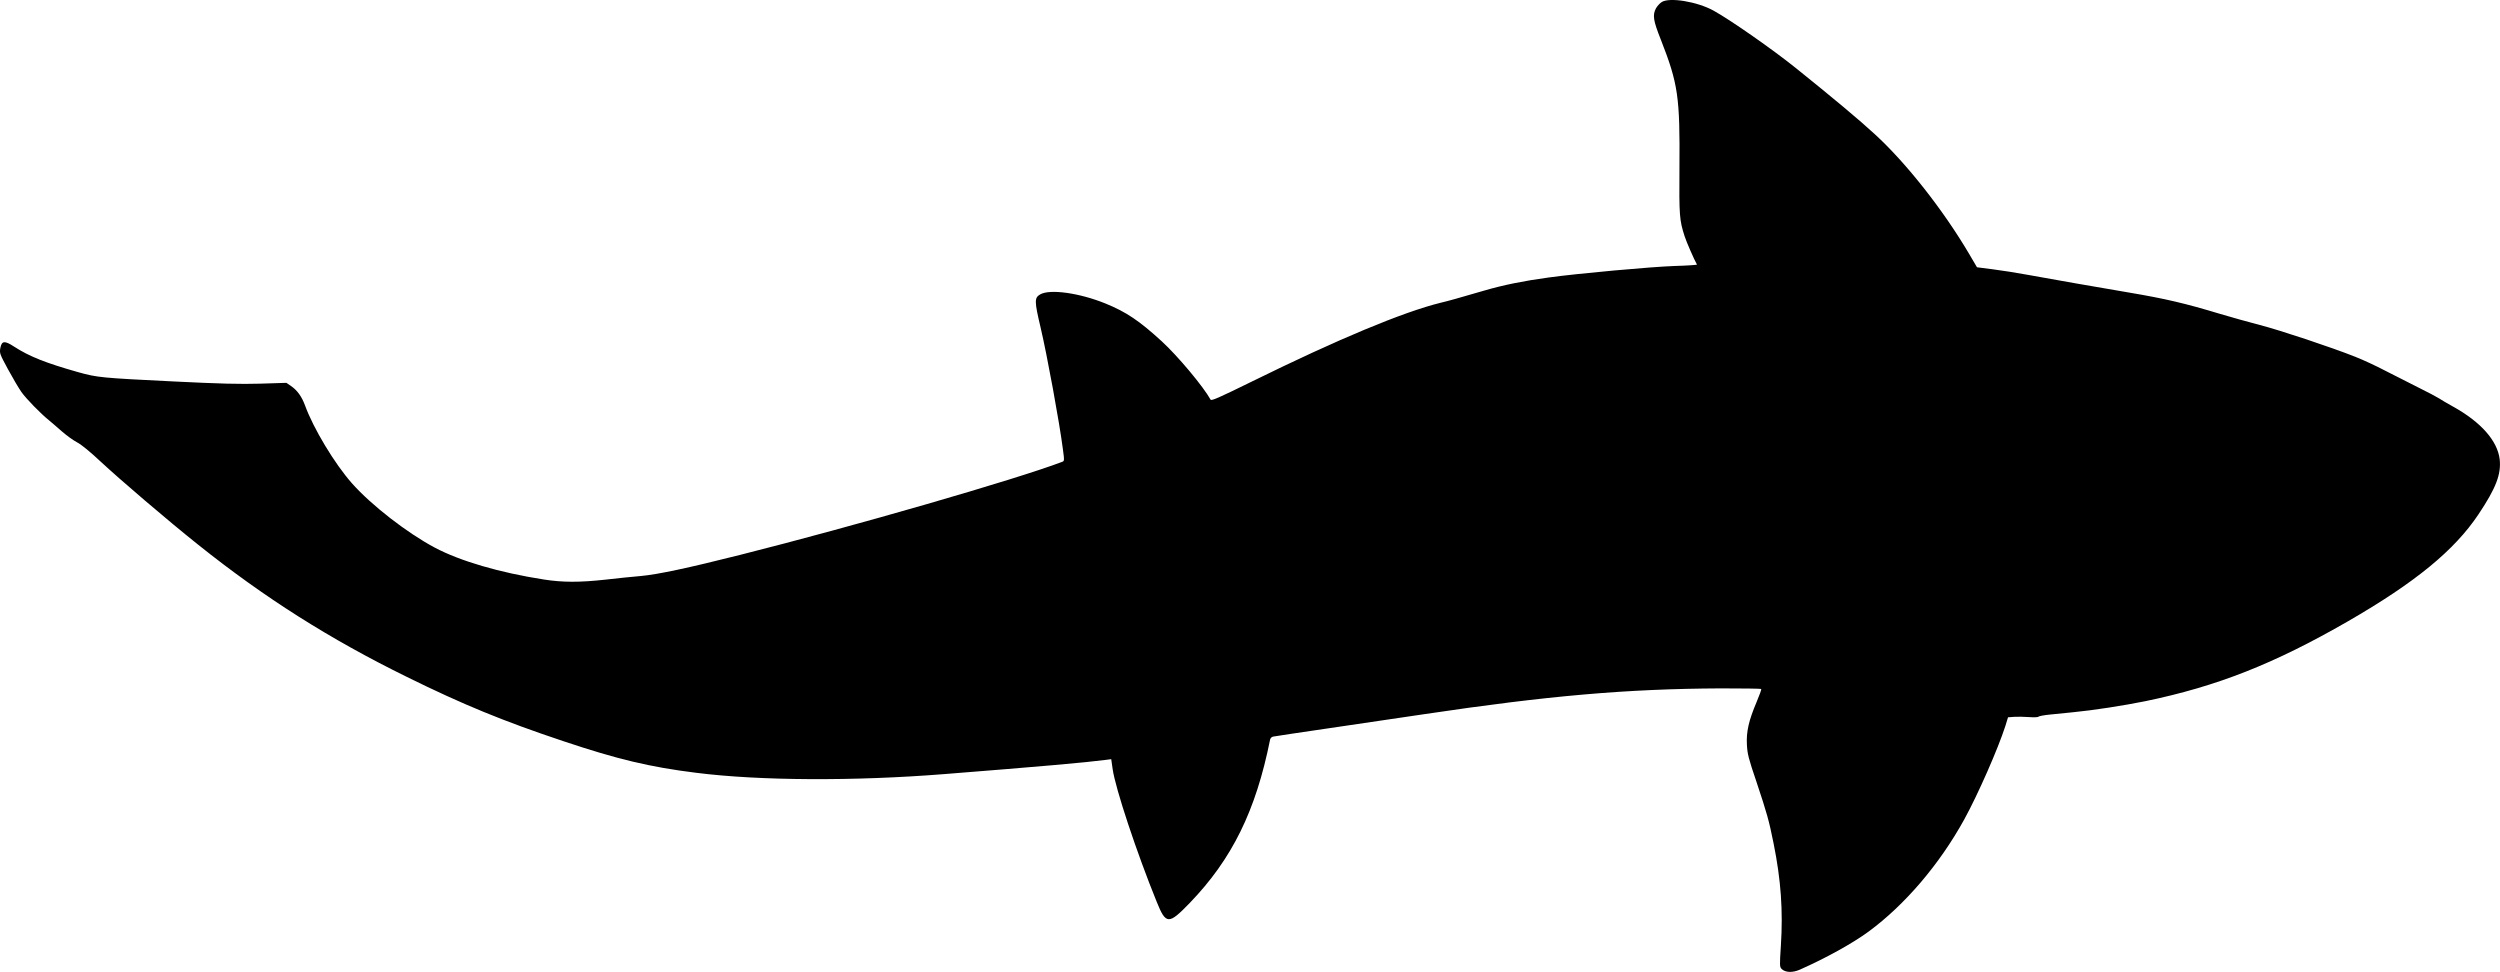 <svg xmlns="http://www.w3.org/2000/svg" version="1.0" viewBox="985.28 2390.06 2126.47 826.69"><path fill="currentColor" d="M2398.6 2391.9c-1.7 1.1-3.8 3.5-4.8 5.3-3 5.7-2.3 10.3 4.1 26.4 14.8 37.8 16.4 48.6 15.9 109.6-.3 40.3 0 44.2 4.4 57.8 1.6 5 7.9 19.4 10.5 24.1.2.3-8.3.9-18.9 1.2-20.3.7-81.9 6.3-107.3 9.8-21.3 2.9-38.5 6.4-54.3 11-23 6.7-30.4 8.8-37.2 10.4-32.2 7.9-87.8 31.1-161.3 67.3-27.5 13.5-34 16.4-34.7 15.2-6.2-11.2-28-37.2-41.4-49.5-19.1-17.5-30.3-25.1-48.3-32.4-22.1-8.9-47.1-12.4-55.3-7.6-4.9 2.9-4.9 5.7.4 28.1 5.5 23.3 16 80.4 19 103.7 1.3 9.8 1.3 9.9-.9 10.7-39.3 14.9-175.9 54.4-273.5 79-45.2 11.4-70.3 16.7-84.5 18-7.1.6-20.8 2-30.2 3.1-21.8 2.4-36.4 2.4-52.3-.1-37.5-5.8-71.4-15.7-93-27.2-23.5-12.5-53.8-36-70.3-54.6-14.8-16.7-32.9-46.8-40-66.4-2.8-7.5-6.5-12.7-12-16.5l-3.8-2.6-22.2.7c-17.2.5-33.9.1-74.2-1.9-60.9-3-64.4-3.3-80.8-7.9-27.6-7.8-41.6-13.4-54.4-21.7-8.1-5.3-10.5-5-11.7 1.1-.8 4.5-.6 5 6.4 18 4 7.4 9.2 16.2 11.5 19.5 4.2 5.9 16.4 18.4 23.5 24.1 1.9 1.6 6.8 5.7 10.8 9.3 4 3.5 9.9 7.8 13.2 9.5 3.6 1.9 11.2 8.1 19.9 16.3 16.9 15.7 57 50 83.1 70.8 56.2 44.9 111.7 80.1 177.5 112.4 47.2 23.3 82.3 37.7 133 54.6 46 15.4 73.5 22 113 26.9 53.8 6.8 134.3 7.2 211 1.1 81-6.4 120.8-9.9 137.5-12.1l4.5-.6 1.2 8.4c2.3 16.4 20.4 70.9 37.5 113 7.9 19.5 10.1 19.5 28.2.8 35.9-37.3 56.1-78.3 68.2-138.7.2-1.3 1.4-2.5 2.7-2.7 1.2-.3 22.2-3.4 46.7-7 24.5-3.6 61.4-9 82-12.1 105.2-15.7 172.1-21.5 251.7-21.9 18.7 0 34.4.2 34.7.5.3.3-1.5 5.3-4 11.2-6.6 15.6-8.8 25.1-8.2 36.2.4 7.9 1.4 11.8 8.1 31.5 9 27 10.7 33 14.6 52.5 6.3 31.2 8.1 57.3 6.2 86.9-1.1 17.2-1.1 18 .7 19.9 3.1 3 9.1 3.3 15.3.6 22.7-10.1 44.6-22.2 58.7-32.5 30.9-22.8 60.2-57.1 81.3-95.4 11.7-21.3 28.7-60 35-79.6l2.2-7.2 5.1-.4c2.8-.2 8.5-.1 12.6.2 4.1.3 7.8.2 8.1-.3.4-.5 4.6-1.3 9.5-1.8s13.9-1.4 19.9-2c17-1.6 43.3-5.7 61.5-9.4 61-12.6 109.7-31.8 172.5-68 57.2-33 90.5-60.3 111-91 14.9-22.3 19.4-34.1 18-46.8-1.9-15.7-15.9-31.6-39.5-44.7-5.2-2.9-10.7-6.1-12.1-7.1-1.5-1-9.4-5.2-17.5-9.2-8.2-4.1-21-10.6-28.4-14.4-7.4-3.9-18.8-9.2-25.2-11.7-20.9-8.3-63.9-22.6-81.3-27.1-9.3-2.4-24.6-6.7-34-9.5-29.4-8.9-46.6-12.9-76.7-18-33.1-5.6-61.4-10.6-86.3-15.1-9.3-1.7-23-3.9-30.3-4.8l-13.3-1.7-6.7-11.4c-22.1-37.5-53.6-77.4-80-101.6-13.3-12.3-36.1-31.3-67.2-56.3-19.5-15.7-55.4-40.8-70-48.9-14-7.8-38-11.7-44.4-7.3z"/></svg>